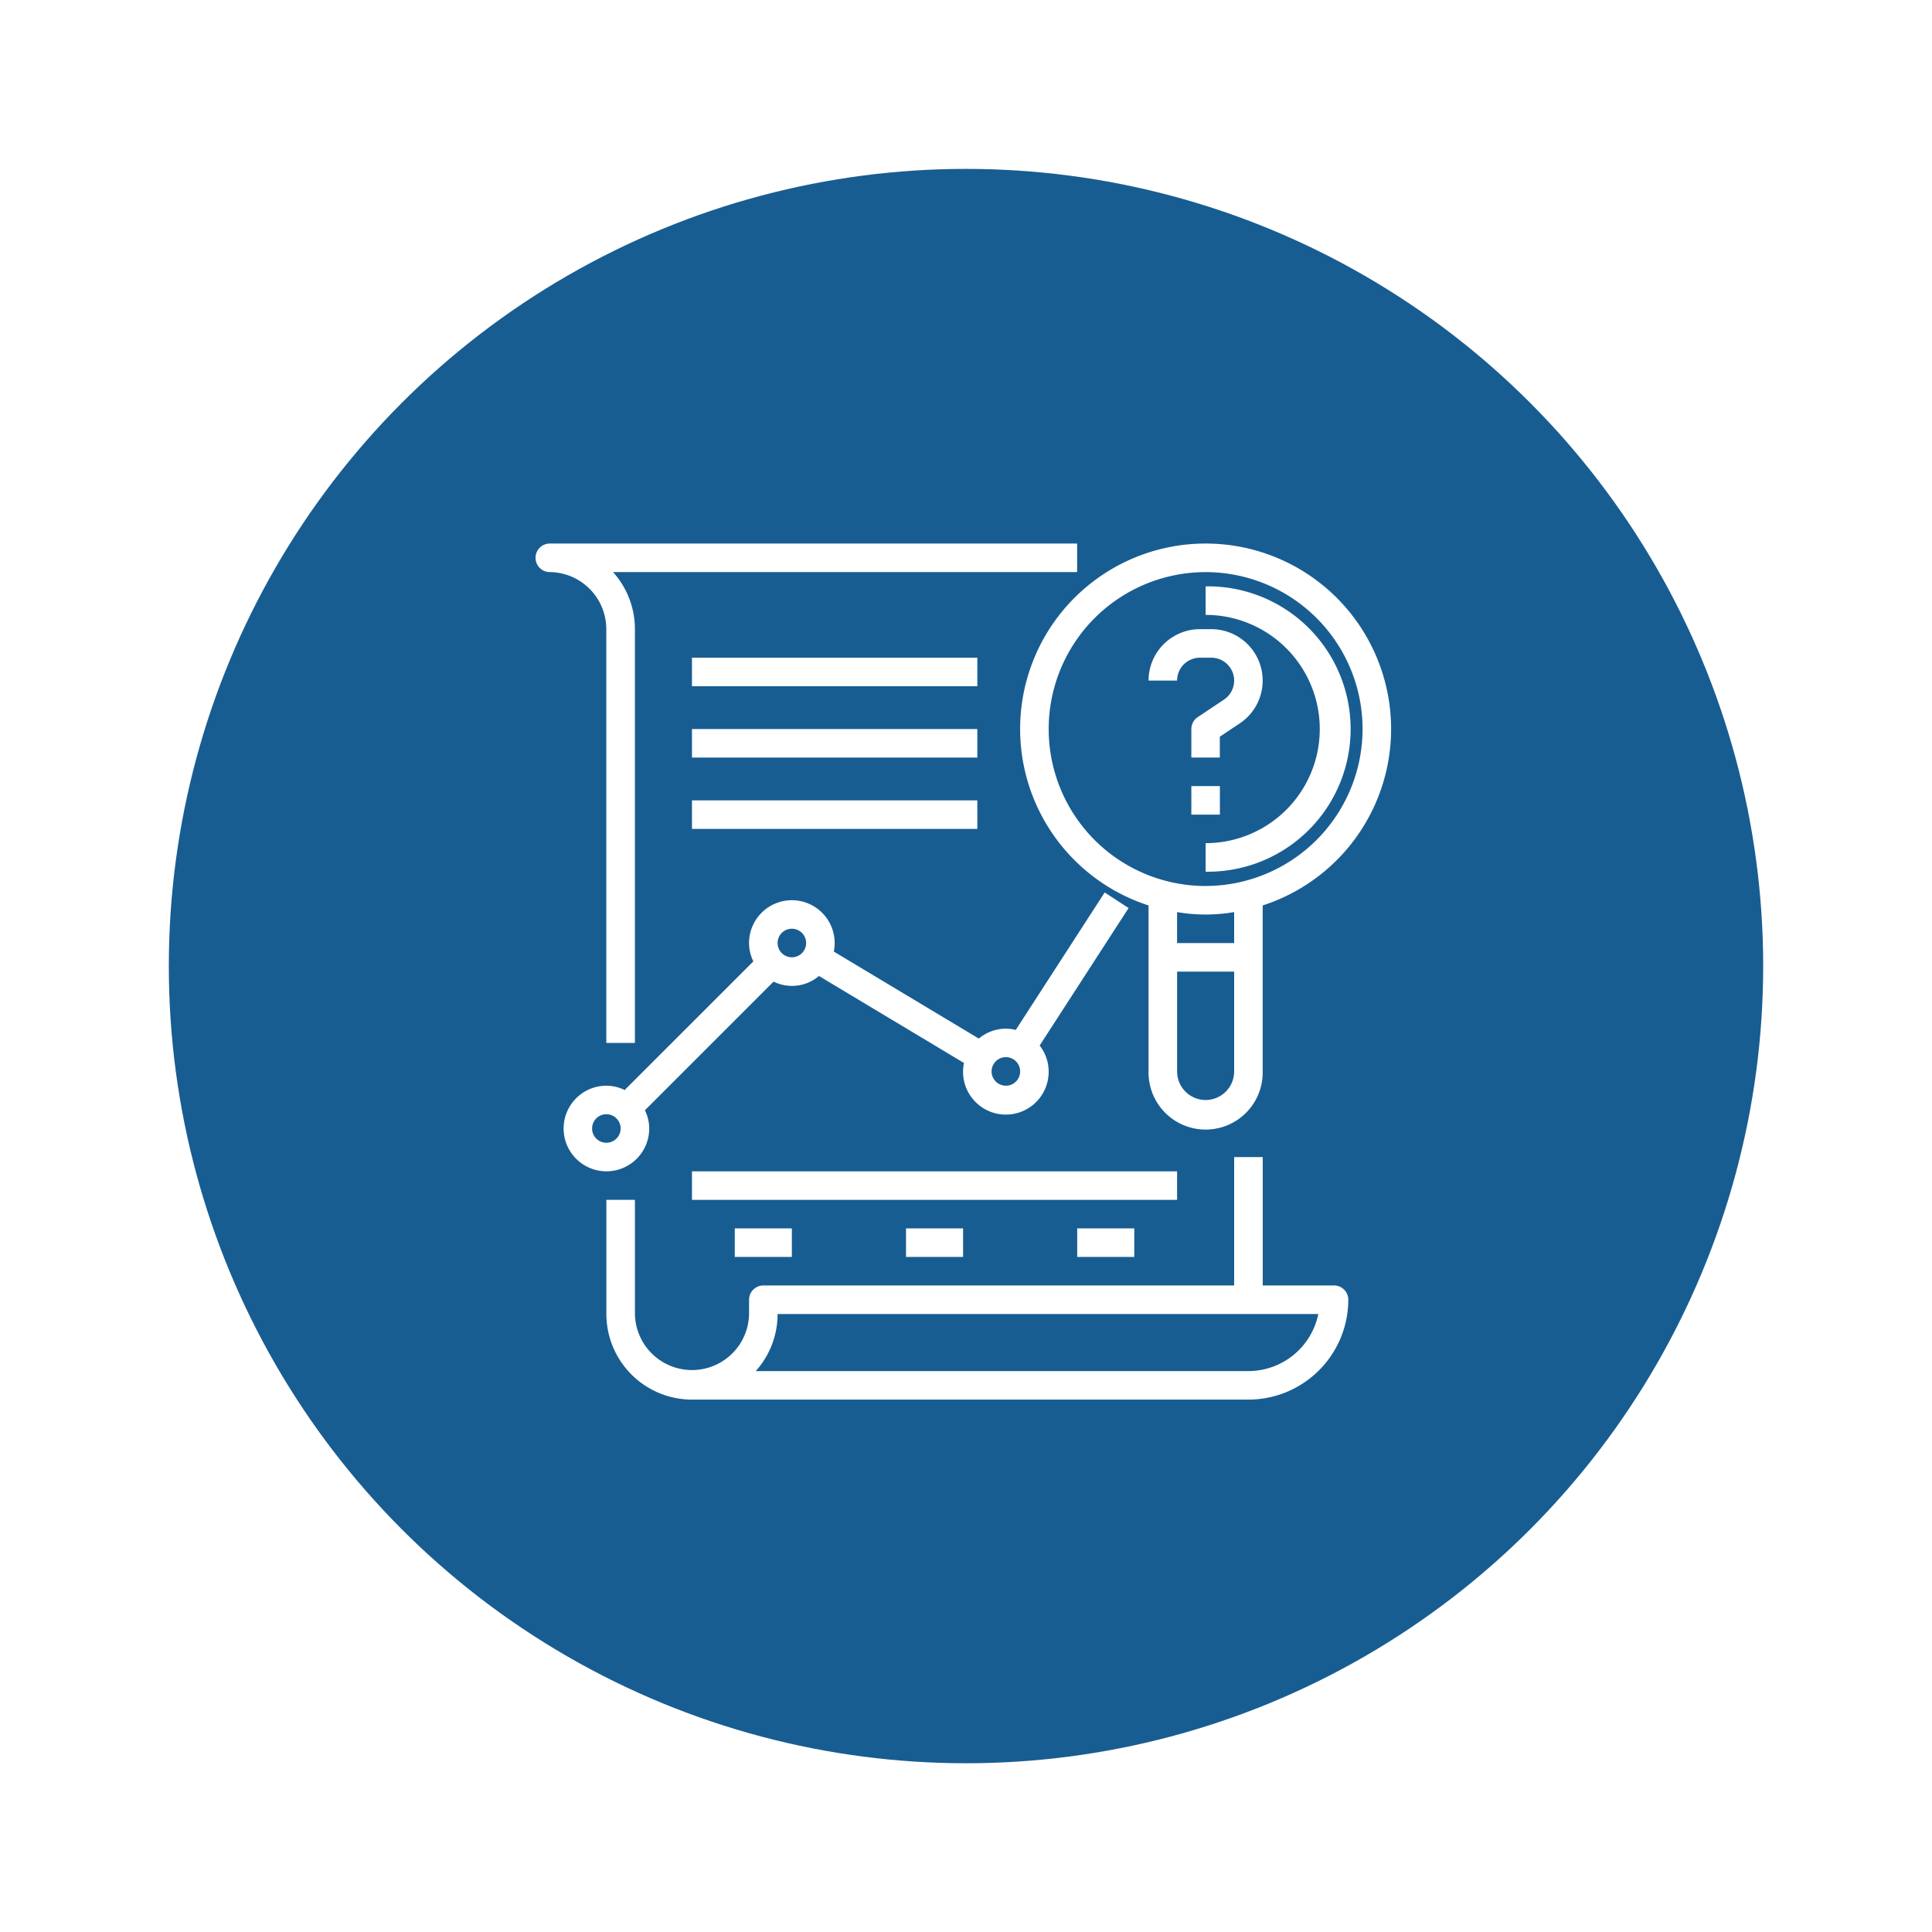<svg xmlns="http://www.w3.org/2000/svg" xmlns:xlink="http://www.w3.org/1999/xlink" width="103" height="103" viewBox="0 0 103 103">
  <defs>
    <filter id="Ellipse_82" x="0" y="0" width="103" height="103" filterUnits="userSpaceOnUse">
      <feOffset input="SourceAlpha"/>
      <feGaussianBlur stdDeviation="3" result="blur"/>
      <feFlood flood-opacity="0.302"/>
      <feComposite operator="in" in2="blur"/>
      <feComposite in="SourceGraphic"/>
    </filter>
  </defs>
  <g id="Group_808" data-name="Group 808" transform="translate(-1046 -2211)">
    <g id="Group_481" data-name="Group 481" transform="translate(1054.93 2220.384)">
      <g transform="matrix(1, 0, 0, 1, -8.93, -9.38)" filter="url(#Ellipse_82)">
        <circle id="Ellipse_82-2" data-name="Ellipse 82" cx="42.5" cy="42.5" r="42.5" transform="translate(9 9)" fill="#185d92"/>
      </g>
      <g id="analysis_1_" data-name="analysis (1)" transform="translate(19.594 19.594)">
        <path id="Path_54" data-name="Path 54" d="M45.889,2a9.886,9.886,0,0,0-3.043,19.293v8.851a3.043,3.043,0,1,0,6.085,0V21.293A9.886,9.886,0,0,0,45.889,2Zm0,29.666a1.523,1.523,0,0,1-1.521-1.521V24.82H47.41v5.325A1.523,1.523,0,0,1,45.889,31.666ZM47.41,23.3H44.367V21.648a9.013,9.013,0,0,0,3.043,0Zm-1.521-3.043a8.367,8.367,0,1,1,8.367-8.367A8.377,8.377,0,0,1,45.889,20.256Z" transform="translate(-10.138 -2)" fill="#fff"/>
        <path id="Path_55" data-name="Path 55" d="M48.343,9.521a1.221,1.221,0,0,1,.677,2.237l-1.4.933a.762.762,0,0,0-.338.633v1.521H48.8V13.732l1.061-.707A2.742,2.742,0,0,0,48.343,8h-.6A2.745,2.745,0,0,0,45,10.742h1.521a1.222,1.222,0,0,1,1.221-1.221Z" transform="translate(-12.292 -3.436)" fill="#fff"/>
        <path id="Path_56" data-name="Path 56" d="M48,19h1.521v1.521H48Z" transform="translate(-13.01 -6.069)" fill="#fff"/>
        <path id="Path_57" data-name="Path 57" d="M40.469,45v6.846h-25.1a.761.761,0,0,0-.761.761v.761a3.043,3.043,0,0,1-6.085,0V47.282H7v6.085a4.569,4.569,0,0,0,4.564,4.564H41.229a5.33,5.33,0,0,0,5.325-5.325.761.761,0,0,0-.761-.761h-3.8V45Zm.761,11.41H14.963a4.546,4.546,0,0,0,1.165-3.043H44.956a3.809,3.809,0,0,1-3.726,3.043Z" transform="translate(-3.197 -12.292)" fill="#fff"/>
        <path id="Path_58" data-name="Path 58" d="M2.761,3.521A3.046,3.046,0,0,1,5.8,6.564V28.623H7.325V6.564A4.546,4.546,0,0,0,6.159,3.521H30.9V2H2.761a.761.761,0,0,0,0,1.521Z" transform="translate(-2 -2)" fill="#fff"/>
        <path id="Path_59" data-name="Path 59" d="M32.848,26.457l-4.74,7.327a2.239,2.239,0,0,0-.527-.068,2.262,2.262,0,0,0-1.443.529l-7.731-4.638a2.282,2.282,0,1,0-4.518-.455,2.245,2.245,0,0,0,.229.977L7.265,36.981l.02.02a2.252,2.252,0,0,0-1-.243,2.282,2.282,0,1,0,2.282,2.282,2.252,2.252,0,0,0-.243-1l.02.02,6.852-6.852a2.221,2.221,0,0,0,2.42-.3l7.731,4.638A2.282,2.282,0,1,0,29.862,36a2.257,2.257,0,0,0-.481-1.384l4.743-7.33ZM6.282,39.8a.761.761,0,1,1,.761-.761A.762.762,0,0,1,6.282,39.8Zm9.889-9.889a.761.761,0,1,1,.761-.761A.762.762,0,0,1,16.17,29.913Zm11.41,6.846A.761.761,0,1,1,28.341,36,.762.762,0,0,1,27.58,36.759Z" transform="translate(-2.479 -7.854)" fill="#fff"/>
        <path id="Path_60" data-name="Path 60" d="M13,10H28.213v1.521H13Z" transform="translate(-4.633 -3.915)" fill="#fff"/>
        <path id="Path_61" data-name="Path 61" d="M13,15H28.213v1.521H13Z" transform="translate(-4.633 -5.111)" fill="#fff"/>
        <path id="Path_62" data-name="Path 62" d="M13,20H28.213v1.521H13Z" transform="translate(-4.633 -6.308)" fill="#fff"/>
        <path id="Path_63" data-name="Path 63" d="M13,46H38.862v1.521H13Z" transform="translate(-4.633 -12.531)" fill="#fff"/>
        <path id="Path_64" data-name="Path 64" d="M49,5V6.521a6.085,6.085,0,1,1,0,12.17v1.521A7.607,7.607,0,1,0,49,5Z" transform="translate(-13.249 -2.718)" fill="#fff"/>
        <path id="Path_65" data-name="Path 65" d="M16,50h3.043v1.521H16Z" transform="translate(-5.351 -13.489)" fill="#fff"/>
        <path id="Path_66" data-name="Path 66" d="M28,50h3.043v1.521H28Z" transform="translate(-8.223 -13.489)" fill="#fff"/>
        <path id="Path_67" data-name="Path 67" d="M40,50h3.043v1.521H40Z" transform="translate(-11.095 -13.489)" fill="#fff"/>
      </g>
    </g>
  </g>
</svg>
